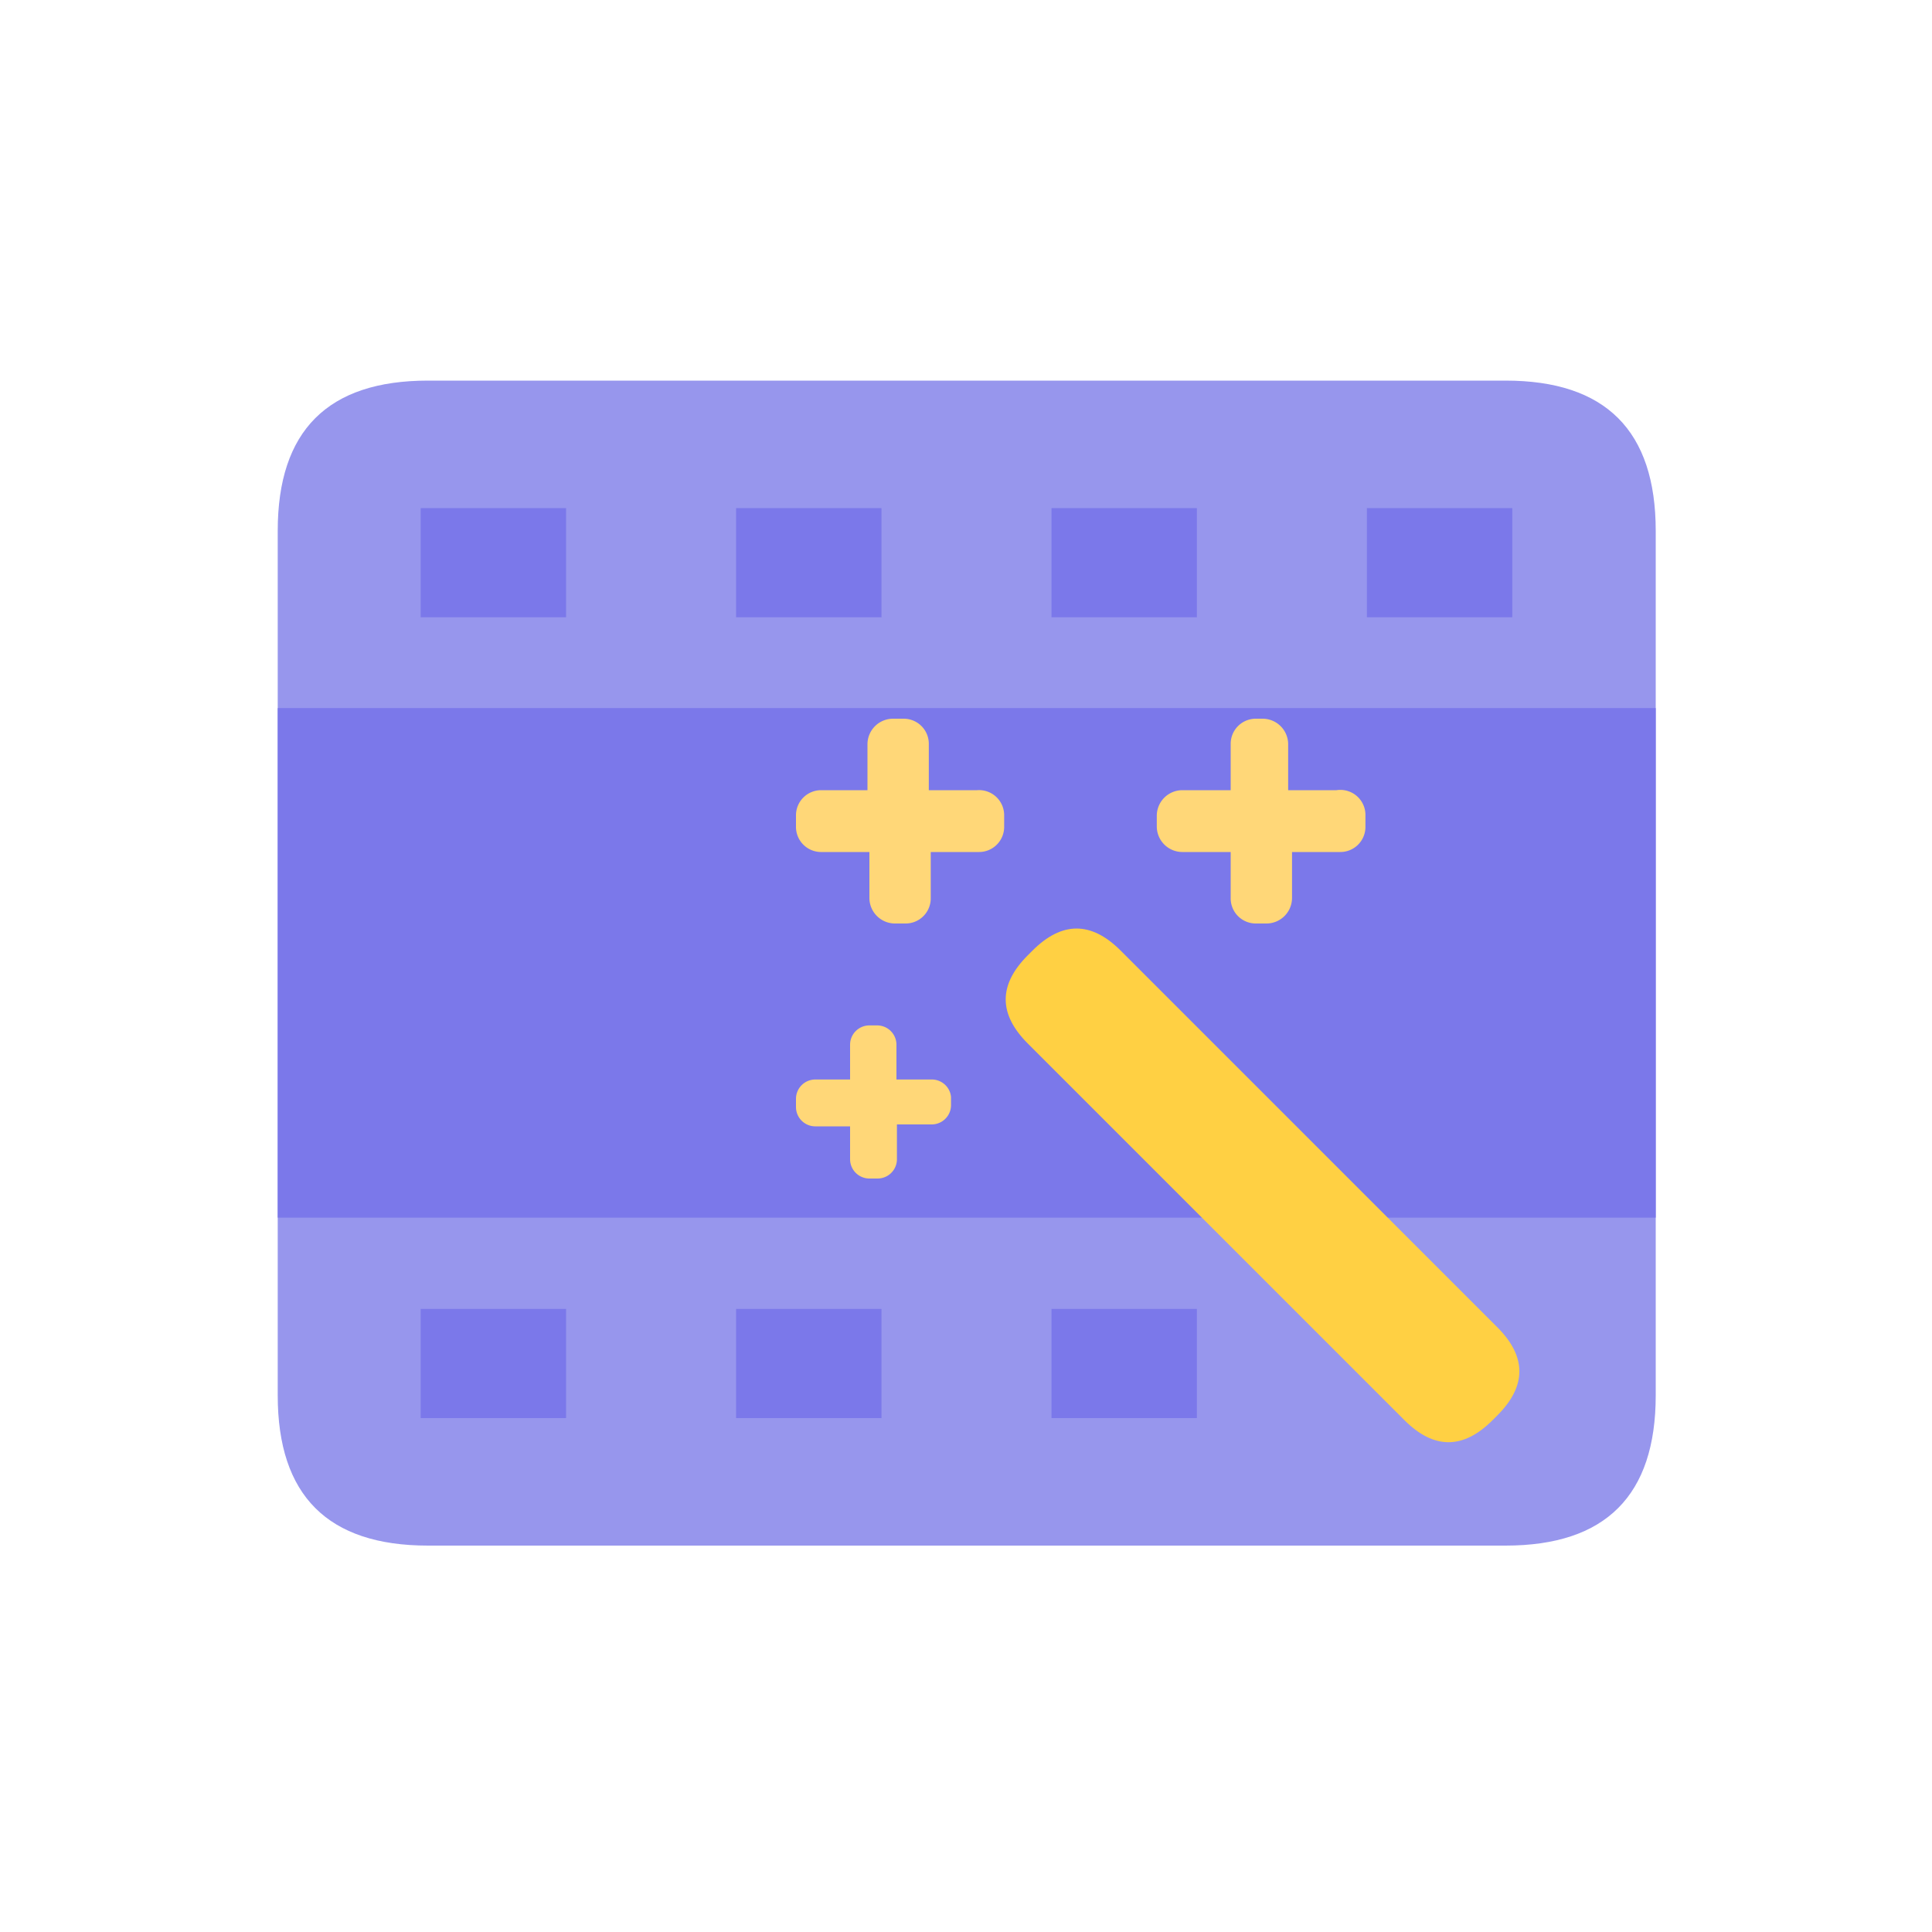 <svg id="channel-cinephile" viewBox="0 0 1024 1024"><path d="M226.816 201.728h571.136q79.616 0 79.616 79.616v458.24q0 79.616-79.616 79.616H226.816q-79.616 0-79.616-79.616v-458.24q0-79.616 79.616-79.616Z" fill="#9796ED"></path><path d="M222.976 269.312h77.056v57.856h-77.056zm167.168 0H467.2v57.856h-77.056zm167.168 0h77.056v57.856h-77.056zm167.168 0h77.056v57.856H724.48zM222.976 693.76h77.056v57.856h-77.056zm167.168 0H467.2v57.856h-77.056zm167.168 0h77.056v57.856h-77.056zM147.2 375.296h730.368v270.08H147.2z" fill="#7B78EA"></path><path d="m544.721 506.356 2.535-2.535q23.351-23.351 46.703 0l199.664 199.665q23.351 23.351 0 46.703l-2.534 2.534q-23.352 23.351-46.703 0L544.72 553.059q-23.351-23.352 0-46.703Z" fill="#FFD043"></path><path d="M708.352 418.816h-25.6v-24.32a13.568 13.568 0 0 0-13.568-13.568H665.6a13.312 13.312 0 0 0-13.312 13.568v24.32h-25.6a13.568 13.568 0 0 0-13.568 13.568v5.632a13.568 13.568 0 0 0 13.568 13.568h25.6v24.32a13.312 13.312 0 0 0 13.312 13.568h5.632a13.568 13.568 0 0 0 13.568-13.568v-24.32h25.6a13.312 13.312 0 0 0 13.312-13.568v-5.632a13.312 13.312 0 0 0-15.36-13.568zm-190.464 0h-25.6v-24.32a13.312 13.312 0 0 0-13.312-13.568h-5.632a13.568 13.568 0 0 0-13.568 13.568v24.32H435.2a13.312 13.312 0 0 0-13.312 13.568v5.632a13.312 13.312 0 0 0 13.312 13.568h25.6v24.32a13.568 13.568 0 0 0 13.568 13.568H480a13.312 13.312 0 0 0 13.312-13.568v-24.32h25.6a13.312 13.312 0 0 0 13.312-13.568v-5.632a13.312 13.312 0 0 0-14.336-13.568zm-24.32 153.344h-18.432v-18.432a10.24 10.24 0 0 0-10.24-10.24H460.8a10.24 10.24 0 0 0-10.24 10.24v18.432h-18.432a10.24 10.24 0 0 0-10.24 10.24v4.352a10.24 10.24 0 0 0 10.24 10.24h18.432V614.4a10.24 10.24 0 0 0 10.24 10.24h4.352a10.24 10.24 0 0 0 10.24-10.24v-18.432h18.432a10.24 10.24 0 0 0 10.24-10.24v-4.352a10.24 10.24 0 0 0-10.496-9.216z" fill="#FFD778"></path></svg>